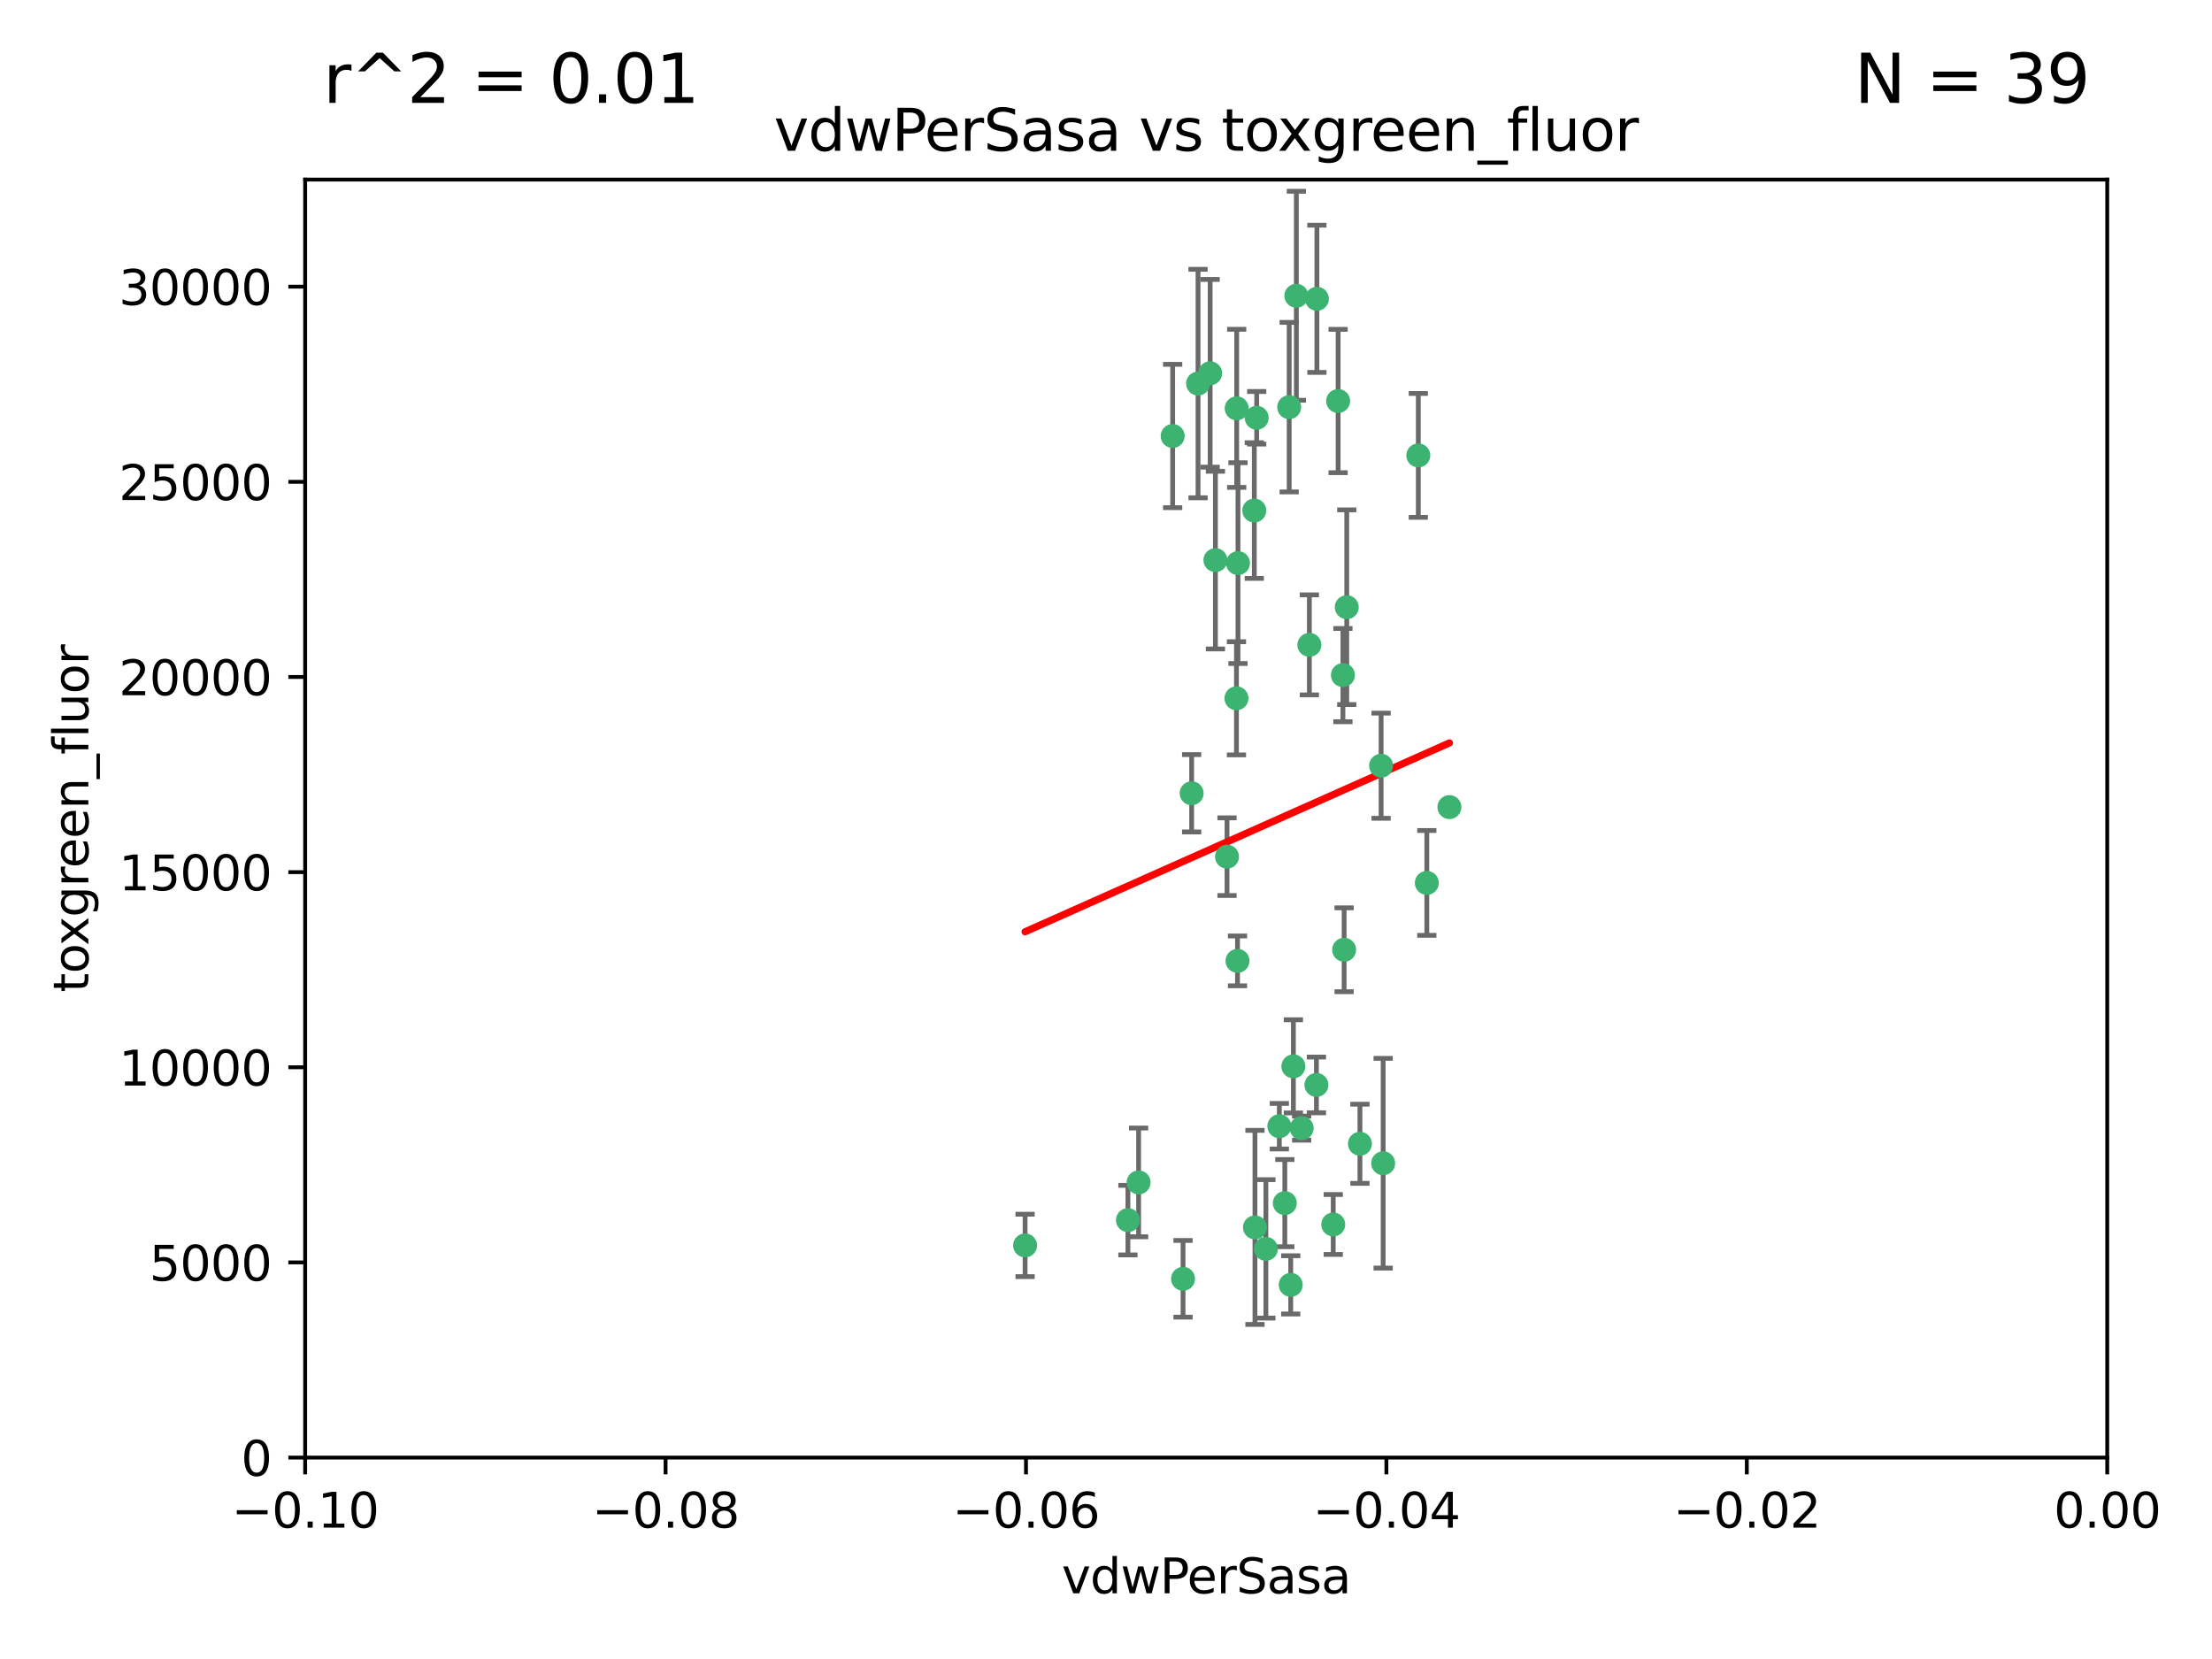 <?xml version="1.0" encoding="utf-8" standalone="no"?>
<!DOCTYPE svg PUBLIC "-//W3C//DTD SVG 1.1//EN"
  "http://www.w3.org/Graphics/SVG/1.1/DTD/svg11.dtd">
<svg xmlns:xlink="http://www.w3.org/1999/xlink" width="460.8pt" height="345.6pt" viewBox="0 0 460.8 345.6" xmlns="http://www.w3.org/2000/svg" version="1.1">
 <defs>
  <style type="text/css">*{stroke-linejoin: round; stroke-linecap: butt}</style>
 </defs>
 <g id="figure_1">
  <g id="patch_1">
   <path d="M 0 345.6 
L 460.8 345.6 
L 460.8 0 
L 0 0 
z
" style="fill: #ffffff"/>
  </g>
  <g id="axes_1">
   <g id="patch_2">
    <path d="M 63.571 303.64 
L 438.975 303.64 
L 438.975 37.411 
L 63.571 37.411 
z
" style="fill: #ffffff"/>
   </g>
   <g id="PathCollection_1">
    <defs>
     <path id="mf06f37dbff" d="M 0 1.118 
C 0.297 1.118 0.581 1 0.791 0.791 
C 1 0.581 1.118 0.297 1.118 0 
C 1.118 -0.297 1 -0.581 0.791 -0.791 
C 0.581 -1 0.297 -1.118 0 -1.118 
C -0.297 -1.118 -0.581 -1 -0.791 -0.791 
C -1 -0.581 -1.118 -0.297 -1.118 0 
C -1.118 0.297 -1 0.581 -0.791 0.791 
C -0.581 1 -0.297 1.118 0 1.118 
z
" style="stroke: #3cb371"/>
    </defs>
    <g clip-path="url(#pc57f8f0cb1)">
     <use xlink:href="#mf06f37dbff" x="270.055" y="61.614" style="fill: #3cb371; stroke: #3cb371"/>
     <use xlink:href="#mf06f37dbff" x="244.287" y="90.829" style="fill: #3cb371; stroke: #3cb371"/>
     <use xlink:href="#mf06f37dbff" x="261.291" y="106.358" style="fill: #3cb371; stroke: #3cb371"/>
     <use xlink:href="#mf06f37dbff" x="257.625" y="85.062" style="fill: #3cb371; stroke: #3cb371"/>
     <use xlink:href="#mf06f37dbff" x="249.576" y="79.9" style="fill: #3cb371; stroke: #3cb371"/>
     <use xlink:href="#mf06f37dbff" x="261.792" y="87.031" style="fill: #3cb371; stroke: #3cb371"/>
     <use xlink:href="#mf06f37dbff" x="257.578" y="145.468" style="fill: #3cb371; stroke: #3cb371"/>
     <use xlink:href="#mf06f37dbff" x="253.195" y="116.682" style="fill: #3cb371; stroke: #3cb371"/>
     <use xlink:href="#mf06f37dbff" x="257.896" y="117.306" style="fill: #3cb371; stroke: #3cb371"/>
     <use xlink:href="#mf06f37dbff" x="274.335" y="62.244" style="fill: #3cb371; stroke: #3cb371"/>
     <use xlink:href="#mf06f37dbff" x="213.546" y="259.442" style="fill: #3cb371; stroke: #3cb371"/>
     <use xlink:href="#mf06f37dbff" x="257.796" y="200.168" style="fill: #3cb371; stroke: #3cb371"/>
     <use xlink:href="#mf06f37dbff" x="295.459" y="94.872" style="fill: #3cb371; stroke: #3cb371"/>
     <use xlink:href="#mf06f37dbff" x="279.754" y="140.634" style="fill: #3cb371; stroke: #3cb371"/>
     <use xlink:href="#mf06f37dbff" x="252.097" y="77.763" style="fill: #3cb371; stroke: #3cb371"/>
     <use xlink:href="#mf06f37dbff" x="248.242" y="165.251" style="fill: #3cb371; stroke: #3cb371"/>
     <use xlink:href="#mf06f37dbff" x="268.562" y="84.817" style="fill: #3cb371; stroke: #3cb371"/>
     <use xlink:href="#mf06f37dbff" x="278.755" y="83.54" style="fill: #3cb371; stroke: #3cb371"/>
     <use xlink:href="#mf06f37dbff" x="271.159" y="235.012" style="fill: #3cb371; stroke: #3cb371"/>
     <use xlink:href="#mf06f37dbff" x="288.137" y="242.324" style="fill: #3cb371; stroke: #3cb371"/>
     <use xlink:href="#mf06f37dbff" x="274.235" y="226.007" style="fill: #3cb371; stroke: #3cb371"/>
     <use xlink:href="#mf06f37dbff" x="280.006" y="197.854" style="fill: #3cb371; stroke: #3cb371"/>
     <use xlink:href="#mf06f37dbff" x="267.651" y="250.635" style="fill: #3cb371; stroke: #3cb371"/>
     <use xlink:href="#mf06f37dbff" x="255.609" y="178.461" style="fill: #3cb371; stroke: #3cb371"/>
     <use xlink:href="#mf06f37dbff" x="269.435" y="222.137" style="fill: #3cb371; stroke: #3cb371"/>
     <use xlink:href="#mf06f37dbff" x="280.553" y="126.494" style="fill: #3cb371; stroke: #3cb371"/>
     <use xlink:href="#mf06f37dbff" x="234.967" y="254.176" style="fill: #3cb371; stroke: #3cb371"/>
     <use xlink:href="#mf06f37dbff" x="237.192" y="246.318" style="fill: #3cb371; stroke: #3cb371"/>
     <use xlink:href="#mf06f37dbff" x="268.883" y="267.658" style="fill: #3cb371; stroke: #3cb371"/>
     <use xlink:href="#mf06f37dbff" x="272.765" y="134.337" style="fill: #3cb371; stroke: #3cb371"/>
     <use xlink:href="#mf06f37dbff" x="287.708" y="159.514" style="fill: #3cb371; stroke: #3cb371"/>
     <use xlink:href="#mf06f37dbff" x="283.3" y="238.271" style="fill: #3cb371; stroke: #3cb371"/>
     <use xlink:href="#mf06f37dbff" x="246.45" y="266.399" style="fill: #3cb371; stroke: #3cb371"/>
     <use xlink:href="#mf06f37dbff" x="266.508" y="234.61" style="fill: #3cb371; stroke: #3cb371"/>
     <use xlink:href="#mf06f37dbff" x="301.941" y="168.134" style="fill: #3cb371; stroke: #3cb371"/>
     <use xlink:href="#mf06f37dbff" x="261.432" y="255.69" style="fill: #3cb371; stroke: #3cb371"/>
     <use xlink:href="#mf06f37dbff" x="277.739" y="255.08" style="fill: #3cb371; stroke: #3cb371"/>
     <use xlink:href="#mf06f37dbff" x="263.709" y="260.159" style="fill: #3cb371; stroke: #3cb371"/>
     <use xlink:href="#mf06f37dbff" x="297.233" y="183.926" style="fill: #3cb371; stroke: #3cb371"/>
    </g>
   </g>
   <g id="matplotlib.axis_1">
    <g id="xtick_1">
     <g id="line2d_1">
      <defs>
       <path id="m387d4f3c3c" d="M 0 0 
L 0 3.5 
" style="stroke: #000000; stroke-width: 0.8"/>
      </defs>
      <g>
       <use xlink:href="#m387d4f3c3c" x="63.571" y="303.64" style="stroke: #000000; stroke-width: 0.8"/>
      </g>
     </g>
     <g id="text_1">
      <!-- −0.10 -->
      <g transform="translate(48.249 318.238)scale(0.1 -0.1)">
       <defs>
        <path id="DejaVuSans-2212" d="M 678 2272 
L 4684 2272 
L 4684 1741 
L 678 1741 
L 678 2272 
z
" transform="scale(0.016)"/>
        <path id="DejaVuSans-30" d="M 2034 4250 
Q 1547 4250 1301 3770 
Q 1056 3291 1056 2328 
Q 1056 1369 1301 889 
Q 1547 409 2034 409 
Q 2525 409 2770 889 
Q 3016 1369 3016 2328 
Q 3016 3291 2770 3770 
Q 2525 4250 2034 4250 
z
M 2034 4750 
Q 2819 4750 3233 4129 
Q 3647 3509 3647 2328 
Q 3647 1150 3233 529 
Q 2819 -91 2034 -91 
Q 1250 -91 836 529 
Q 422 1150 422 2328 
Q 422 3509 836 4129 
Q 1250 4750 2034 4750 
z
" transform="scale(0.016)"/>
        <path id="DejaVuSans-2e" d="M 684 794 
L 1344 794 
L 1344 0 
L 684 0 
L 684 794 
z
" transform="scale(0.016)"/>
        <path id="DejaVuSans-31" d="M 794 531 
L 1825 531 
L 1825 4091 
L 703 3866 
L 703 4441 
L 1819 4666 
L 2450 4666 
L 2450 531 
L 3481 531 
L 3481 0 
L 794 0 
L 794 531 
z
" transform="scale(0.016)"/>
       </defs>
       <use xlink:href="#DejaVuSans-2212"/>
       <use xlink:href="#DejaVuSans-30" x="83.789"/>
       <use xlink:href="#DejaVuSans-2e" x="147.412"/>
       <use xlink:href="#DejaVuSans-31" x="179.199"/>
       <use xlink:href="#DejaVuSans-30" x="242.822"/>
      </g>
     </g>
    </g>
    <g id="xtick_2">
     <g id="line2d_2">
      <g>
       <use xlink:href="#m387d4f3c3c" x="138.652" y="303.64" style="stroke: #000000; stroke-width: 0.8"/>
      </g>
     </g>
     <g id="text_2">
      <!-- −0.08 -->
      <g transform="translate(123.329 318.238)scale(0.1 -0.1)">
       <defs>
        <path id="DejaVuSans-38" d="M 2034 2216 
Q 1584 2216 1326 1975 
Q 1069 1734 1069 1313 
Q 1069 891 1326 650 
Q 1584 409 2034 409 
Q 2484 409 2743 651 
Q 3003 894 3003 1313 
Q 3003 1734 2745 1975 
Q 2488 2216 2034 2216 
z
M 1403 2484 
Q 997 2584 770 2862 
Q 544 3141 544 3541 
Q 544 4100 942 4425 
Q 1341 4750 2034 4750 
Q 2731 4750 3128 4425 
Q 3525 4100 3525 3541 
Q 3525 3141 3298 2862 
Q 3072 2584 2669 2484 
Q 3125 2378 3379 2068 
Q 3634 1759 3634 1313 
Q 3634 634 3220 271 
Q 2806 -91 2034 -91 
Q 1263 -91 848 271 
Q 434 634 434 1313 
Q 434 1759 690 2068 
Q 947 2378 1403 2484 
z
M 1172 3481 
Q 1172 3119 1398 2916 
Q 1625 2713 2034 2713 
Q 2441 2713 2670 2916 
Q 2900 3119 2900 3481 
Q 2900 3844 2670 4047 
Q 2441 4250 2034 4250 
Q 1625 4250 1398 4047 
Q 1172 3844 1172 3481 
z
" transform="scale(0.016)"/>
       </defs>
       <use xlink:href="#DejaVuSans-2212"/>
       <use xlink:href="#DejaVuSans-30" x="83.789"/>
       <use xlink:href="#DejaVuSans-2e" x="147.412"/>
       <use xlink:href="#DejaVuSans-30" x="179.199"/>
       <use xlink:href="#DejaVuSans-38" x="242.822"/>
      </g>
     </g>
    </g>
    <g id="xtick_3">
     <g id="line2d_3">
      <g>
       <use xlink:href="#m387d4f3c3c" x="213.733" y="303.64" style="stroke: #000000; stroke-width: 0.8"/>
      </g>
     </g>
     <g id="text_3">
      <!-- −0.06 -->
      <g transform="translate(198.41 318.238)scale(0.1 -0.1)">
       <defs>
        <path id="DejaVuSans-36" d="M 2113 2584 
Q 1688 2584 1439 2293 
Q 1191 2003 1191 1497 
Q 1191 994 1439 701 
Q 1688 409 2113 409 
Q 2538 409 2786 701 
Q 3034 994 3034 1497 
Q 3034 2003 2786 2293 
Q 2538 2584 2113 2584 
z
M 3366 4563 
L 3366 3988 
Q 3128 4100 2886 4159 
Q 2644 4219 2406 4219 
Q 1781 4219 1451 3797 
Q 1122 3375 1075 2522 
Q 1259 2794 1537 2939 
Q 1816 3084 2150 3084 
Q 2853 3084 3261 2657 
Q 3669 2231 3669 1497 
Q 3669 778 3244 343 
Q 2819 -91 2113 -91 
Q 1303 -91 875 529 
Q 447 1150 447 2328 
Q 447 3434 972 4092 
Q 1497 4750 2381 4750 
Q 2619 4750 2861 4703 
Q 3103 4656 3366 4563 
z
" transform="scale(0.016)"/>
       </defs>
       <use xlink:href="#DejaVuSans-2212"/>
       <use xlink:href="#DejaVuSans-30" x="83.789"/>
       <use xlink:href="#DejaVuSans-2e" x="147.412"/>
       <use xlink:href="#DejaVuSans-30" x="179.199"/>
       <use xlink:href="#DejaVuSans-36" x="242.822"/>
      </g>
     </g>
    </g>
    <g id="xtick_4">
     <g id="line2d_4">
      <g>
       <use xlink:href="#m387d4f3c3c" x="288.813" y="303.64" style="stroke: #000000; stroke-width: 0.8"/>
      </g>
     </g>
     <g id="text_4">
      <!-- −0.04 -->
      <g transform="translate(273.491 318.238)scale(0.1 -0.1)">
       <defs>
        <path id="DejaVuSans-34" d="M 2419 4116 
L 825 1625 
L 2419 1625 
L 2419 4116 
z
M 2253 4666 
L 3047 4666 
L 3047 1625 
L 3713 1625 
L 3713 1100 
L 3047 1100 
L 3047 0 
L 2419 0 
L 2419 1100 
L 313 1100 
L 313 1709 
L 2253 4666 
z
" transform="scale(0.016)"/>
       </defs>
       <use xlink:href="#DejaVuSans-2212"/>
       <use xlink:href="#DejaVuSans-30" x="83.789"/>
       <use xlink:href="#DejaVuSans-2e" x="147.412"/>
       <use xlink:href="#DejaVuSans-30" x="179.199"/>
       <use xlink:href="#DejaVuSans-34" x="242.822"/>
      </g>
     </g>
    </g>
    <g id="xtick_5">
     <g id="line2d_5">
      <g>
       <use xlink:href="#m387d4f3c3c" x="363.894" y="303.64" style="stroke: #000000; stroke-width: 0.8"/>
      </g>
     </g>
     <g id="text_5">
      <!-- −0.02 -->
      <g transform="translate(348.572 318.238)scale(0.1 -0.1)">
       <defs>
        <path id="DejaVuSans-32" d="M 1228 531 
L 3431 531 
L 3431 0 
L 469 0 
L 469 531 
Q 828 903 1448 1529 
Q 2069 2156 2228 2338 
Q 2531 2678 2651 2914 
Q 2772 3150 2772 3378 
Q 2772 3750 2511 3984 
Q 2250 4219 1831 4219 
Q 1534 4219 1204 4116 
Q 875 4013 500 3803 
L 500 4441 
Q 881 4594 1212 4672 
Q 1544 4750 1819 4750 
Q 2544 4750 2975 4387 
Q 3406 4025 3406 3419 
Q 3406 3131 3298 2873 
Q 3191 2616 2906 2266 
Q 2828 2175 2409 1742 
Q 1991 1309 1228 531 
z
" transform="scale(0.016)"/>
       </defs>
       <use xlink:href="#DejaVuSans-2212"/>
       <use xlink:href="#DejaVuSans-30" x="83.789"/>
       <use xlink:href="#DejaVuSans-2e" x="147.412"/>
       <use xlink:href="#DejaVuSans-30" x="179.199"/>
       <use xlink:href="#DejaVuSans-32" x="242.822"/>
      </g>
     </g>
    </g>
    <g id="xtick_6">
     <g id="line2d_6">
      <g>
       <use xlink:href="#m387d4f3c3c" x="438.975" y="303.64" style="stroke: #000000; stroke-width: 0.8"/>
      </g>
     </g>
     <g id="text_6">
      <!-- 0.00 -->
      <g transform="translate(427.842 318.238)scale(0.1 -0.1)">
       <use xlink:href="#DejaVuSans-30"/>
       <use xlink:href="#DejaVuSans-2e" x="63.623"/>
       <use xlink:href="#DejaVuSans-30" x="95.41"/>
       <use xlink:href="#DejaVuSans-30" x="159.033"/>
      </g>
     </g>
    </g>
    <g id="text_7">
     <!-- vdwPerSasa -->
     <g transform="translate(221.178 331.917)scale(0.1 -0.1)">
      <defs>
       <path id="DejaVuSans-76" d="M 191 3500 
L 800 3500 
L 1894 563 
L 2988 3500 
L 3597 3500 
L 2284 0 
L 1503 0 
L 191 3500 
z
" transform="scale(0.016)"/>
       <path id="DejaVuSans-64" d="M 2906 2969 
L 2906 4863 
L 3481 4863 
L 3481 0 
L 2906 0 
L 2906 525 
Q 2725 213 2448 61 
Q 2172 -91 1784 -91 
Q 1150 -91 751 415 
Q 353 922 353 1747 
Q 353 2572 751 3078 
Q 1150 3584 1784 3584 
Q 2172 3584 2448 3432 
Q 2725 3281 2906 2969 
z
M 947 1747 
Q 947 1113 1208 752 
Q 1469 391 1925 391 
Q 2381 391 2643 752 
Q 2906 1113 2906 1747 
Q 2906 2381 2643 2742 
Q 2381 3103 1925 3103 
Q 1469 3103 1208 2742 
Q 947 2381 947 1747 
z
" transform="scale(0.016)"/>
       <path id="DejaVuSans-77" d="M 269 3500 
L 844 3500 
L 1563 769 
L 2278 3500 
L 2956 3500 
L 3675 769 
L 4391 3500 
L 4966 3500 
L 4050 0 
L 3372 0 
L 2619 2869 
L 1863 0 
L 1184 0 
L 269 3500 
z
" transform="scale(0.016)"/>
       <path id="DejaVuSans-50" d="M 1259 4147 
L 1259 2394 
L 2053 2394 
Q 2494 2394 2734 2622 
Q 2975 2850 2975 3272 
Q 2975 3691 2734 3919 
Q 2494 4147 2053 4147 
L 1259 4147 
z
M 628 4666 
L 2053 4666 
Q 2838 4666 3239 4311 
Q 3641 3956 3641 3272 
Q 3641 2581 3239 2228 
Q 2838 1875 2053 1875 
L 1259 1875 
L 1259 0 
L 628 0 
L 628 4666 
z
" transform="scale(0.016)"/>
       <path id="DejaVuSans-65" d="M 3597 1894 
L 3597 1613 
L 953 1613 
Q 991 1019 1311 708 
Q 1631 397 2203 397 
Q 2534 397 2845 478 
Q 3156 559 3463 722 
L 3463 178 
Q 3153 47 2828 -22 
Q 2503 -91 2169 -91 
Q 1331 -91 842 396 
Q 353 884 353 1716 
Q 353 2575 817 3079 
Q 1281 3584 2069 3584 
Q 2775 3584 3186 3129 
Q 3597 2675 3597 1894 
z
M 3022 2063 
Q 3016 2534 2758 2815 
Q 2500 3097 2075 3097 
Q 1594 3097 1305 2825 
Q 1016 2553 972 2059 
L 3022 2063 
z
" transform="scale(0.016)"/>
       <path id="DejaVuSans-72" d="M 2631 2963 
Q 2534 3019 2420 3045 
Q 2306 3072 2169 3072 
Q 1681 3072 1420 2755 
Q 1159 2438 1159 1844 
L 1159 0 
L 581 0 
L 581 3500 
L 1159 3500 
L 1159 2956 
Q 1341 3275 1631 3429 
Q 1922 3584 2338 3584 
Q 2397 3584 2469 3576 
Q 2541 3569 2628 3553 
L 2631 2963 
z
" transform="scale(0.016)"/>
       <path id="DejaVuSans-53" d="M 3425 4513 
L 3425 3897 
Q 3066 4069 2747 4153 
Q 2428 4238 2131 4238 
Q 1616 4238 1336 4038 
Q 1056 3838 1056 3469 
Q 1056 3159 1242 3001 
Q 1428 2844 1947 2747 
L 2328 2669 
Q 3034 2534 3370 2195 
Q 3706 1856 3706 1288 
Q 3706 609 3251 259 
Q 2797 -91 1919 -91 
Q 1588 -91 1214 -16 
Q 841 59 441 206 
L 441 856 
Q 825 641 1194 531 
Q 1563 422 1919 422 
Q 2459 422 2753 634 
Q 3047 847 3047 1241 
Q 3047 1584 2836 1778 
Q 2625 1972 2144 2069 
L 1759 2144 
Q 1053 2284 737 2584 
Q 422 2884 422 3419 
Q 422 4038 858 4394 
Q 1294 4750 2059 4750 
Q 2388 4750 2728 4690 
Q 3069 4631 3425 4513 
z
" transform="scale(0.016)"/>
       <path id="DejaVuSans-61" d="M 2194 1759 
Q 1497 1759 1228 1600 
Q 959 1441 959 1056 
Q 959 750 1161 570 
Q 1363 391 1709 391 
Q 2188 391 2477 730 
Q 2766 1069 2766 1631 
L 2766 1759 
L 2194 1759 
z
M 3341 1997 
L 3341 0 
L 2766 0 
L 2766 531 
Q 2569 213 2275 61 
Q 1981 -91 1556 -91 
Q 1019 -91 701 211 
Q 384 513 384 1019 
Q 384 1609 779 1909 
Q 1175 2209 1959 2209 
L 2766 2209 
L 2766 2266 
Q 2766 2663 2505 2880 
Q 2244 3097 1772 3097 
Q 1472 3097 1187 3025 
Q 903 2953 641 2809 
L 641 3341 
Q 956 3463 1253 3523 
Q 1550 3584 1831 3584 
Q 2591 3584 2966 3190 
Q 3341 2797 3341 1997 
z
" transform="scale(0.016)"/>
       <path id="DejaVuSans-73" d="M 2834 3397 
L 2834 2853 
Q 2591 2978 2328 3040 
Q 2066 3103 1784 3103 
Q 1356 3103 1142 2972 
Q 928 2841 928 2578 
Q 928 2378 1081 2264 
Q 1234 2150 1697 2047 
L 1894 2003 
Q 2506 1872 2764 1633 
Q 3022 1394 3022 966 
Q 3022 478 2636 193 
Q 2250 -91 1575 -91 
Q 1294 -91 989 -36 
Q 684 19 347 128 
L 347 722 
Q 666 556 975 473 
Q 1284 391 1588 391 
Q 1994 391 2212 530 
Q 2431 669 2431 922 
Q 2431 1156 2273 1281 
Q 2116 1406 1581 1522 
L 1381 1569 
Q 847 1681 609 1914 
Q 372 2147 372 2553 
Q 372 3047 722 3315 
Q 1072 3584 1716 3584 
Q 2034 3584 2315 3537 
Q 2597 3491 2834 3397 
z
" transform="scale(0.016)"/>
      </defs>
      <use xlink:href="#DejaVuSans-76"/>
      <use xlink:href="#DejaVuSans-64" x="59.18"/>
      <use xlink:href="#DejaVuSans-77" x="122.656"/>
      <use xlink:href="#DejaVuSans-50" x="204.443"/>
      <use xlink:href="#DejaVuSans-65" x="261.121"/>
      <use xlink:href="#DejaVuSans-72" x="322.645"/>
      <use xlink:href="#DejaVuSans-53" x="363.758"/>
      <use xlink:href="#DejaVuSans-61" x="427.234"/>
      <use xlink:href="#DejaVuSans-73" x="488.514"/>
      <use xlink:href="#DejaVuSans-61" x="540.613"/>
     </g>
    </g>
   </g>
   <g id="matplotlib.axis_2">
    <g id="ytick_1">
     <g id="line2d_7">
      <defs>
       <path id="m9f25619ad0" d="M 0 0 
L -3.5 0 
" style="stroke: #000000; stroke-width: 0.8"/>
      </defs>
      <g>
       <use xlink:href="#m9f25619ad0" x="63.571" y="303.64" style="stroke: #000000; stroke-width: 0.8"/>
      </g>
     </g>
     <g id="text_8">
      <!-- 0 -->
      <g transform="translate(50.209 307.439)scale(0.1 -0.1)">
       <use xlink:href="#DejaVuSans-30"/>
      </g>
     </g>
    </g>
    <g id="ytick_2">
     <g id="line2d_8">
      <g>
       <use xlink:href="#m9f25619ad0" x="63.571" y="262.986" style="stroke: #000000; stroke-width: 0.8"/>
      </g>
     </g>
     <g id="text_9">
      <!-- 5000 -->
      <g transform="translate(31.121 266.786)scale(0.1 -0.1)">
       <defs>
        <path id="DejaVuSans-35" d="M 691 4666 
L 3169 4666 
L 3169 4134 
L 1269 4134 
L 1269 2991 
Q 1406 3038 1543 3061 
Q 1681 3084 1819 3084 
Q 2600 3084 3056 2656 
Q 3513 2228 3513 1497 
Q 3513 744 3044 326 
Q 2575 -91 1722 -91 
Q 1428 -91 1123 -41 
Q 819 9 494 109 
L 494 744 
Q 775 591 1075 516 
Q 1375 441 1709 441 
Q 2250 441 2565 725 
Q 2881 1009 2881 1497 
Q 2881 1984 2565 2268 
Q 2250 2553 1709 2553 
Q 1456 2553 1204 2497 
Q 953 2441 691 2322 
L 691 4666 
z
" transform="scale(0.016)"/>
       </defs>
       <use xlink:href="#DejaVuSans-35"/>
       <use xlink:href="#DejaVuSans-30" x="63.623"/>
       <use xlink:href="#DejaVuSans-30" x="127.246"/>
       <use xlink:href="#DejaVuSans-30" x="190.869"/>
      </g>
     </g>
    </g>
    <g id="ytick_3">
     <g id="line2d_9">
      <g>
       <use xlink:href="#m9f25619ad0" x="63.571" y="222.333" style="stroke: #000000; stroke-width: 0.8"/>
      </g>
     </g>
     <g id="text_10">
      <!-- 10000 -->
      <g transform="translate(24.759 226.132)scale(0.1 -0.1)">
       <use xlink:href="#DejaVuSans-31"/>
       <use xlink:href="#DejaVuSans-30" x="63.623"/>
       <use xlink:href="#DejaVuSans-30" x="127.246"/>
       <use xlink:href="#DejaVuSans-30" x="190.869"/>
       <use xlink:href="#DejaVuSans-30" x="254.492"/>
      </g>
     </g>
    </g>
    <g id="ytick_4">
     <g id="line2d_10">
      <g>
       <use xlink:href="#m9f25619ad0" x="63.571" y="181.679" style="stroke: #000000; stroke-width: 0.8"/>
      </g>
     </g>
     <g id="text_11">
      <!-- 15000 -->
      <g transform="translate(24.759 185.478)scale(0.1 -0.1)">
       <use xlink:href="#DejaVuSans-31"/>
       <use xlink:href="#DejaVuSans-35" x="63.623"/>
       <use xlink:href="#DejaVuSans-30" x="127.246"/>
       <use xlink:href="#DejaVuSans-30" x="190.869"/>
       <use xlink:href="#DejaVuSans-30" x="254.492"/>
      </g>
     </g>
    </g>
    <g id="ytick_5">
     <g id="line2d_11">
      <g>
       <use xlink:href="#m9f25619ad0" x="63.571" y="141.026" style="stroke: #000000; stroke-width: 0.8"/>
      </g>
     </g>
     <g id="text_12">
      <!-- 20000 -->
      <g transform="translate(24.759 144.825)scale(0.1 -0.1)">
       <use xlink:href="#DejaVuSans-32"/>
       <use xlink:href="#DejaVuSans-30" x="63.623"/>
       <use xlink:href="#DejaVuSans-30" x="127.246"/>
       <use xlink:href="#DejaVuSans-30" x="190.869"/>
       <use xlink:href="#DejaVuSans-30" x="254.492"/>
      </g>
     </g>
    </g>
    <g id="ytick_6">
     <g id="line2d_12">
      <g>
       <use xlink:href="#m9f25619ad0" x="63.571" y="100.372" style="stroke: #000000; stroke-width: 0.8"/>
      </g>
     </g>
     <g id="text_13">
      <!-- 25000 -->
      <g transform="translate(24.759 104.171)scale(0.1 -0.1)">
       <use xlink:href="#DejaVuSans-32"/>
       <use xlink:href="#DejaVuSans-35" x="63.623"/>
       <use xlink:href="#DejaVuSans-30" x="127.246"/>
       <use xlink:href="#DejaVuSans-30" x="190.869"/>
       <use xlink:href="#DejaVuSans-30" x="254.492"/>
      </g>
     </g>
    </g>
    <g id="ytick_7">
     <g id="line2d_13">
      <g>
       <use xlink:href="#m9f25619ad0" x="63.571" y="59.718" style="stroke: #000000; stroke-width: 0.8"/>
      </g>
     </g>
     <g id="text_14">
      <!-- 30000 -->
      <g transform="translate(24.759 63.518)scale(0.1 -0.1)">
       <defs>
        <path id="DejaVuSans-33" d="M 2597 2516 
Q 3050 2419 3304 2112 
Q 3559 1806 3559 1356 
Q 3559 666 3084 287 
Q 2609 -91 1734 -91 
Q 1441 -91 1130 -33 
Q 819 25 488 141 
L 488 750 
Q 750 597 1062 519 
Q 1375 441 1716 441 
Q 2309 441 2620 675 
Q 2931 909 2931 1356 
Q 2931 1769 2642 2001 
Q 2353 2234 1838 2234 
L 1294 2234 
L 1294 2753 
L 1863 2753 
Q 2328 2753 2575 2939 
Q 2822 3125 2822 3475 
Q 2822 3834 2567 4026 
Q 2313 4219 1838 4219 
Q 1578 4219 1281 4162 
Q 984 4106 628 3988 
L 628 4550 
Q 988 4650 1302 4700 
Q 1616 4750 1894 4750 
Q 2613 4750 3031 4423 
Q 3450 4097 3450 3541 
Q 3450 3153 3228 2886 
Q 3006 2619 2597 2516 
z
" transform="scale(0.016)"/>
       </defs>
       <use xlink:href="#DejaVuSans-33"/>
       <use xlink:href="#DejaVuSans-30" x="63.623"/>
       <use xlink:href="#DejaVuSans-30" x="127.246"/>
       <use xlink:href="#DejaVuSans-30" x="190.869"/>
       <use xlink:href="#DejaVuSans-30" x="254.492"/>
      </g>
     </g>
    </g>
    <g id="text_15">
     <!-- toxgreen_fluor -->
     <g transform="translate(18.401 206.72)rotate(-90)scale(0.1 -0.1)">
      <defs>
       <path id="DejaVuSans-74" d="M 1172 4494 
L 1172 3500 
L 2356 3500 
L 2356 3053 
L 1172 3053 
L 1172 1153 
Q 1172 725 1289 603 
Q 1406 481 1766 481 
L 2356 481 
L 2356 0 
L 1766 0 
Q 1100 0 847 248 
Q 594 497 594 1153 
L 594 3053 
L 172 3053 
L 172 3500 
L 594 3500 
L 594 4494 
L 1172 4494 
z
" transform="scale(0.016)"/>
       <path id="DejaVuSans-6f" d="M 1959 3097 
Q 1497 3097 1228 2736 
Q 959 2375 959 1747 
Q 959 1119 1226 758 
Q 1494 397 1959 397 
Q 2419 397 2687 759 
Q 2956 1122 2956 1747 
Q 2956 2369 2687 2733 
Q 2419 3097 1959 3097 
z
M 1959 3584 
Q 2709 3584 3137 3096 
Q 3566 2609 3566 1747 
Q 3566 888 3137 398 
Q 2709 -91 1959 -91 
Q 1206 -91 779 398 
Q 353 888 353 1747 
Q 353 2609 779 3096 
Q 1206 3584 1959 3584 
z
" transform="scale(0.016)"/>
       <path id="DejaVuSans-78" d="M 3513 3500 
L 2247 1797 
L 3578 0 
L 2900 0 
L 1881 1375 
L 863 0 
L 184 0 
L 1544 1831 
L 300 3500 
L 978 3500 
L 1906 2253 
L 2834 3500 
L 3513 3500 
z
" transform="scale(0.016)"/>
       <path id="DejaVuSans-67" d="M 2906 1791 
Q 2906 2416 2648 2759 
Q 2391 3103 1925 3103 
Q 1463 3103 1205 2759 
Q 947 2416 947 1791 
Q 947 1169 1205 825 
Q 1463 481 1925 481 
Q 2391 481 2648 825 
Q 2906 1169 2906 1791 
z
M 3481 434 
Q 3481 -459 3084 -895 
Q 2688 -1331 1869 -1331 
Q 1566 -1331 1297 -1286 
Q 1028 -1241 775 -1147 
L 775 -588 
Q 1028 -725 1275 -790 
Q 1522 -856 1778 -856 
Q 2344 -856 2625 -561 
Q 2906 -266 2906 331 
L 2906 616 
Q 2728 306 2450 153 
Q 2172 0 1784 0 
Q 1141 0 747 490 
Q 353 981 353 1791 
Q 353 2603 747 3093 
Q 1141 3584 1784 3584 
Q 2172 3584 2450 3431 
Q 2728 3278 2906 2969 
L 2906 3500 
L 3481 3500 
L 3481 434 
z
" transform="scale(0.016)"/>
       <path id="DejaVuSans-6e" d="M 3513 2113 
L 3513 0 
L 2938 0 
L 2938 2094 
Q 2938 2591 2744 2837 
Q 2550 3084 2163 3084 
Q 1697 3084 1428 2787 
Q 1159 2491 1159 1978 
L 1159 0 
L 581 0 
L 581 3500 
L 1159 3500 
L 1159 2956 
Q 1366 3272 1645 3428 
Q 1925 3584 2291 3584 
Q 2894 3584 3203 3211 
Q 3513 2838 3513 2113 
z
" transform="scale(0.016)"/>
       <path id="DejaVuSans-5f" d="M 3263 -1063 
L 3263 -1509 
L -63 -1509 
L -63 -1063 
L 3263 -1063 
z
" transform="scale(0.016)"/>
       <path id="DejaVuSans-66" d="M 2375 4863 
L 2375 4384 
L 1825 4384 
Q 1516 4384 1395 4259 
Q 1275 4134 1275 3809 
L 1275 3500 
L 2222 3500 
L 2222 3053 
L 1275 3053 
L 1275 0 
L 697 0 
L 697 3053 
L 147 3053 
L 147 3500 
L 697 3500 
L 697 3744 
Q 697 4328 969 4595 
Q 1241 4863 1831 4863 
L 2375 4863 
z
" transform="scale(0.016)"/>
       <path id="DejaVuSans-6c" d="M 603 4863 
L 1178 4863 
L 1178 0 
L 603 0 
L 603 4863 
z
" transform="scale(0.016)"/>
       <path id="DejaVuSans-75" d="M 544 1381 
L 544 3500 
L 1119 3500 
L 1119 1403 
Q 1119 906 1312 657 
Q 1506 409 1894 409 
Q 2359 409 2629 706 
Q 2900 1003 2900 1516 
L 2900 3500 
L 3475 3500 
L 3475 0 
L 2900 0 
L 2900 538 
Q 2691 219 2414 64 
Q 2138 -91 1772 -91 
Q 1169 -91 856 284 
Q 544 659 544 1381 
z
M 1991 3584 
L 1991 3584 
z
" transform="scale(0.016)"/>
      </defs>
      <use xlink:href="#DejaVuSans-74"/>
      <use xlink:href="#DejaVuSans-6f" x="39.209"/>
      <use xlink:href="#DejaVuSans-78" x="97.266"/>
      <use xlink:href="#DejaVuSans-67" x="156.445"/>
      <use xlink:href="#DejaVuSans-72" x="219.922"/>
      <use xlink:href="#DejaVuSans-65" x="258.785"/>
      <use xlink:href="#DejaVuSans-65" x="320.309"/>
      <use xlink:href="#DejaVuSans-6e" x="381.832"/>
      <use xlink:href="#DejaVuSans-5f" x="445.211"/>
      <use xlink:href="#DejaVuSans-66" x="495.211"/>
      <use xlink:href="#DejaVuSans-6c" x="530.416"/>
      <use xlink:href="#DejaVuSans-75" x="558.199"/>
      <use xlink:href="#DejaVuSans-6f" x="621.578"/>
      <use xlink:href="#DejaVuSans-72" x="682.76"/>
     </g>
    </g>
   </g>
   <g id="LineCollection_1">
    <path d="M 270.055 83.38 
L 270.055 39.848 
" clip-path="url(#pc57f8f0cb1)" style="fill: none; stroke: #696969"/>
    <path d="M 244.287 105.759 
L 244.287 75.9 
" clip-path="url(#pc57f8f0cb1)" style="fill: none; stroke: #696969"/>
    <path d="M 261.291 120.489 
L 261.291 92.227 
" clip-path="url(#pc57f8f0cb1)" style="fill: none; stroke: #696969"/>
    <path d="M 257.625 101.528 
L 257.625 68.595 
" clip-path="url(#pc57f8f0cb1)" style="fill: none; stroke: #696969"/>
    <path d="M 249.576 103.698 
L 249.576 56.102 
" clip-path="url(#pc57f8f0cb1)" style="fill: none; stroke: #696969"/>
    <path d="M 261.792 92.506 
L 261.792 81.557 
" clip-path="url(#pc57f8f0cb1)" style="fill: none; stroke: #696969"/>
    <path d="M 257.578 157.254 
L 257.578 133.683 
" clip-path="url(#pc57f8f0cb1)" style="fill: none; stroke: #696969"/>
    <path d="M 253.195 135.19 
L 253.195 98.175 
" clip-path="url(#pc57f8f0cb1)" style="fill: none; stroke: #696969"/>
    <path d="M 257.896 138.218 
L 257.896 96.393 
" clip-path="url(#pc57f8f0cb1)" style="fill: none; stroke: #696969"/>
    <path d="M 274.335 77.579 
L 274.335 46.91 
" clip-path="url(#pc57f8f0cb1)" style="fill: none; stroke: #696969"/>
    <path d="M 213.546 265.941 
L 213.546 252.944 
" clip-path="url(#pc57f8f0cb1)" style="fill: none; stroke: #696969"/>
    <path d="M 257.796 205.359 
L 257.796 194.977 
" clip-path="url(#pc57f8f0cb1)" style="fill: none; stroke: #696969"/>
    <path d="M 295.459 107.775 
L 295.459 81.969 
" clip-path="url(#pc57f8f0cb1)" style="fill: none; stroke: #696969"/>
    <path d="M 279.754 150.349 
L 279.754 130.92 
" clip-path="url(#pc57f8f0cb1)" style="fill: none; stroke: #696969"/>
    <path d="M 252.097 97.317 
L 252.097 58.209 
" clip-path="url(#pc57f8f0cb1)" style="fill: none; stroke: #696969"/>
    <path d="M 248.242 173.31 
L 248.242 157.193 
" clip-path="url(#pc57f8f0cb1)" style="fill: none; stroke: #696969"/>
    <path d="M 268.562 102.476 
L 268.562 67.157 
" clip-path="url(#pc57f8f0cb1)" style="fill: none; stroke: #696969"/>
    <path d="M 278.755 98.468 
L 278.755 68.613 
" clip-path="url(#pc57f8f0cb1)" style="fill: none; stroke: #696969"/>
    <path d="M 271.159 237.516 
L 271.159 232.507 
" clip-path="url(#pc57f8f0cb1)" style="fill: none; stroke: #696969"/>
    <path d="M 288.137 264.166 
L 288.137 220.481 
" clip-path="url(#pc57f8f0cb1)" style="fill: none; stroke: #696969"/>
    <path d="M 274.235 231.811 
L 274.235 220.203 
" clip-path="url(#pc57f8f0cb1)" style="fill: none; stroke: #696969"/>
    <path d="M 280.006 206.59 
L 280.006 189.118 
" clip-path="url(#pc57f8f0cb1)" style="fill: none; stroke: #696969"/>
    <path d="M 267.651 259.717 
L 267.651 241.553 
" clip-path="url(#pc57f8f0cb1)" style="fill: none; stroke: #696969"/>
    <path d="M 255.609 186.549 
L 255.609 170.372 
" clip-path="url(#pc57f8f0cb1)" style="fill: none; stroke: #696969"/>
    <path d="M 269.435 231.84 
L 269.435 212.434 
" clip-path="url(#pc57f8f0cb1)" style="fill: none; stroke: #696969"/>
    <path d="M 280.553 146.774 
L 280.553 106.214 
" clip-path="url(#pc57f8f0cb1)" style="fill: none; stroke: #696969"/>
    <path d="M 234.967 261.425 
L 234.967 246.927 
" clip-path="url(#pc57f8f0cb1)" style="fill: none; stroke: #696969"/>
    <path d="M 237.192 257.644 
L 237.192 234.991 
" clip-path="url(#pc57f8f0cb1)" style="fill: none; stroke: #696969"/>
    <path d="M 268.883 273.726 
L 268.883 261.589 
" clip-path="url(#pc57f8f0cb1)" style="fill: none; stroke: #696969"/>
    <path d="M 272.765 144.76 
L 272.765 123.915 
" clip-path="url(#pc57f8f0cb1)" style="fill: none; stroke: #696969"/>
    <path d="M 287.708 170.467 
L 287.708 148.56 
" clip-path="url(#pc57f8f0cb1)" style="fill: none; stroke: #696969"/>
    <path d="M 283.3 246.513 
L 283.3 230.028 
" clip-path="url(#pc57f8f0cb1)" style="fill: none; stroke: #696969"/>
    <path d="M 246.45 274.385 
L 246.45 258.414 
" clip-path="url(#pc57f8f0cb1)" style="fill: none; stroke: #696969"/>
    <path d="M 266.508 239.354 
L 266.508 229.865 
" clip-path="url(#pc57f8f0cb1)" style="fill: none; stroke: #696969"/>
    <path d="M 301.941 168.892 
L 301.941 167.376 
" clip-path="url(#pc57f8f0cb1)" style="fill: none; stroke: #696969"/>
    <path d="M 261.432 275.904 
L 261.432 235.477 
" clip-path="url(#pc57f8f0cb1)" style="fill: none; stroke: #696969"/>
    <path d="M 277.739 261.323 
L 277.739 248.837 
" clip-path="url(#pc57f8f0cb1)" style="fill: none; stroke: #696969"/>
    <path d="M 263.709 274.58 
L 263.709 245.738 
" clip-path="url(#pc57f8f0cb1)" style="fill: none; stroke: #696969"/>
    <path d="M 297.233 194.845 
L 297.233 173.007 
" clip-path="url(#pc57f8f0cb1)" style="fill: none; stroke: #696969"/>
   </g>
   <g id="line2d_14">
    <defs>
     <path id="ma9fa4b811d" d="M 2 0 
L -2 -0 
" style="stroke: #696969"/>
    </defs>
    <g clip-path="url(#pc57f8f0cb1)">
     <use xlink:href="#ma9fa4b811d" x="270.055" y="83.38" style="fill: #696969; stroke: #696969"/>
     <use xlink:href="#ma9fa4b811d" x="244.287" y="105.759" style="fill: #696969; stroke: #696969"/>
     <use xlink:href="#ma9fa4b811d" x="261.291" y="120.489" style="fill: #696969; stroke: #696969"/>
     <use xlink:href="#ma9fa4b811d" x="257.625" y="101.528" style="fill: #696969; stroke: #696969"/>
     <use xlink:href="#ma9fa4b811d" x="249.576" y="103.698" style="fill: #696969; stroke: #696969"/>
     <use xlink:href="#ma9fa4b811d" x="261.792" y="92.506" style="fill: #696969; stroke: #696969"/>
     <use xlink:href="#ma9fa4b811d" x="257.578" y="157.254" style="fill: #696969; stroke: #696969"/>
     <use xlink:href="#ma9fa4b811d" x="253.195" y="135.19" style="fill: #696969; stroke: #696969"/>
     <use xlink:href="#ma9fa4b811d" x="257.896" y="138.218" style="fill: #696969; stroke: #696969"/>
     <use xlink:href="#ma9fa4b811d" x="274.335" y="77.579" style="fill: #696969; stroke: #696969"/>
     <use xlink:href="#ma9fa4b811d" x="213.546" y="265.941" style="fill: #696969; stroke: #696969"/>
     <use xlink:href="#ma9fa4b811d" x="257.796" y="205.359" style="fill: #696969; stroke: #696969"/>
     <use xlink:href="#ma9fa4b811d" x="295.459" y="107.775" style="fill: #696969; stroke: #696969"/>
     <use xlink:href="#ma9fa4b811d" x="279.754" y="150.349" style="fill: #696969; stroke: #696969"/>
     <use xlink:href="#ma9fa4b811d" x="252.097" y="97.317" style="fill: #696969; stroke: #696969"/>
     <use xlink:href="#ma9fa4b811d" x="248.242" y="173.31" style="fill: #696969; stroke: #696969"/>
     <use xlink:href="#ma9fa4b811d" x="268.562" y="102.476" style="fill: #696969; stroke: #696969"/>
     <use xlink:href="#ma9fa4b811d" x="278.755" y="98.468" style="fill: #696969; stroke: #696969"/>
     <use xlink:href="#ma9fa4b811d" x="271.159" y="237.516" style="fill: #696969; stroke: #696969"/>
     <use xlink:href="#ma9fa4b811d" x="288.137" y="264.166" style="fill: #696969; stroke: #696969"/>
     <use xlink:href="#ma9fa4b811d" x="274.235" y="231.811" style="fill: #696969; stroke: #696969"/>
     <use xlink:href="#ma9fa4b811d" x="280.006" y="206.59" style="fill: #696969; stroke: #696969"/>
     <use xlink:href="#ma9fa4b811d" x="267.651" y="259.717" style="fill: #696969; stroke: #696969"/>
     <use xlink:href="#ma9fa4b811d" x="255.609" y="186.549" style="fill: #696969; stroke: #696969"/>
     <use xlink:href="#ma9fa4b811d" x="269.435" y="231.84" style="fill: #696969; stroke: #696969"/>
     <use xlink:href="#ma9fa4b811d" x="280.553" y="146.774" style="fill: #696969; stroke: #696969"/>
     <use xlink:href="#ma9fa4b811d" x="234.967" y="261.425" style="fill: #696969; stroke: #696969"/>
     <use xlink:href="#ma9fa4b811d" x="237.192" y="257.644" style="fill: #696969; stroke: #696969"/>
     <use xlink:href="#ma9fa4b811d" x="268.883" y="273.726" style="fill: #696969; stroke: #696969"/>
     <use xlink:href="#ma9fa4b811d" x="272.765" y="144.76" style="fill: #696969; stroke: #696969"/>
     <use xlink:href="#ma9fa4b811d" x="287.708" y="170.467" style="fill: #696969; stroke: #696969"/>
     <use xlink:href="#ma9fa4b811d" x="283.3" y="246.513" style="fill: #696969; stroke: #696969"/>
     <use xlink:href="#ma9fa4b811d" x="246.45" y="274.385" style="fill: #696969; stroke: #696969"/>
     <use xlink:href="#ma9fa4b811d" x="266.508" y="239.354" style="fill: #696969; stroke: #696969"/>
     <use xlink:href="#ma9fa4b811d" x="301.941" y="168.892" style="fill: #696969; stroke: #696969"/>
     <use xlink:href="#ma9fa4b811d" x="261.432" y="275.904" style="fill: #696969; stroke: #696969"/>
     <use xlink:href="#ma9fa4b811d" x="277.739" y="261.323" style="fill: #696969; stroke: #696969"/>
     <use xlink:href="#ma9fa4b811d" x="263.709" y="274.58" style="fill: #696969; stroke: #696969"/>
     <use xlink:href="#ma9fa4b811d" x="297.233" y="194.845" style="fill: #696969; stroke: #696969"/>
    </g>
   </g>
   <g id="line2d_15">
    <g clip-path="url(#pc57f8f0cb1)">
     <use xlink:href="#ma9fa4b811d" x="270.055" y="39.848" style="fill: #696969; stroke: #696969"/>
     <use xlink:href="#ma9fa4b811d" x="244.287" y="75.9" style="fill: #696969; stroke: #696969"/>
     <use xlink:href="#ma9fa4b811d" x="261.291" y="92.227" style="fill: #696969; stroke: #696969"/>
     <use xlink:href="#ma9fa4b811d" x="257.625" y="68.595" style="fill: #696969; stroke: #696969"/>
     <use xlink:href="#ma9fa4b811d" x="249.576" y="56.102" style="fill: #696969; stroke: #696969"/>
     <use xlink:href="#ma9fa4b811d" x="261.792" y="81.557" style="fill: #696969; stroke: #696969"/>
     <use xlink:href="#ma9fa4b811d" x="257.578" y="133.683" style="fill: #696969; stroke: #696969"/>
     <use xlink:href="#ma9fa4b811d" x="253.195" y="98.175" style="fill: #696969; stroke: #696969"/>
     <use xlink:href="#ma9fa4b811d" x="257.896" y="96.393" style="fill: #696969; stroke: #696969"/>
     <use xlink:href="#ma9fa4b811d" x="274.335" y="46.91" style="fill: #696969; stroke: #696969"/>
     <use xlink:href="#ma9fa4b811d" x="213.546" y="252.944" style="fill: #696969; stroke: #696969"/>
     <use xlink:href="#ma9fa4b811d" x="257.796" y="194.977" style="fill: #696969; stroke: #696969"/>
     <use xlink:href="#ma9fa4b811d" x="295.459" y="81.969" style="fill: #696969; stroke: #696969"/>
     <use xlink:href="#ma9fa4b811d" x="279.754" y="130.92" style="fill: #696969; stroke: #696969"/>
     <use xlink:href="#ma9fa4b811d" x="252.097" y="58.209" style="fill: #696969; stroke: #696969"/>
     <use xlink:href="#ma9fa4b811d" x="248.242" y="157.193" style="fill: #696969; stroke: #696969"/>
     <use xlink:href="#ma9fa4b811d" x="268.562" y="67.157" style="fill: #696969; stroke: #696969"/>
     <use xlink:href="#ma9fa4b811d" x="278.755" y="68.613" style="fill: #696969; stroke: #696969"/>
     <use xlink:href="#ma9fa4b811d" x="271.159" y="232.507" style="fill: #696969; stroke: #696969"/>
     <use xlink:href="#ma9fa4b811d" x="288.137" y="220.481" style="fill: #696969; stroke: #696969"/>
     <use xlink:href="#ma9fa4b811d" x="274.235" y="220.203" style="fill: #696969; stroke: #696969"/>
     <use xlink:href="#ma9fa4b811d" x="280.006" y="189.118" style="fill: #696969; stroke: #696969"/>
     <use xlink:href="#ma9fa4b811d" x="267.651" y="241.553" style="fill: #696969; stroke: #696969"/>
     <use xlink:href="#ma9fa4b811d" x="255.609" y="170.372" style="fill: #696969; stroke: #696969"/>
     <use xlink:href="#ma9fa4b811d" x="269.435" y="212.434" style="fill: #696969; stroke: #696969"/>
     <use xlink:href="#ma9fa4b811d" x="280.553" y="106.214" style="fill: #696969; stroke: #696969"/>
     <use xlink:href="#ma9fa4b811d" x="234.967" y="246.927" style="fill: #696969; stroke: #696969"/>
     <use xlink:href="#ma9fa4b811d" x="237.192" y="234.991" style="fill: #696969; stroke: #696969"/>
     <use xlink:href="#ma9fa4b811d" x="268.883" y="261.589" style="fill: #696969; stroke: #696969"/>
     <use xlink:href="#ma9fa4b811d" x="272.765" y="123.915" style="fill: #696969; stroke: #696969"/>
     <use xlink:href="#ma9fa4b811d" x="287.708" y="148.56" style="fill: #696969; stroke: #696969"/>
     <use xlink:href="#ma9fa4b811d" x="283.3" y="230.028" style="fill: #696969; stroke: #696969"/>
     <use xlink:href="#ma9fa4b811d" x="246.45" y="258.414" style="fill: #696969; stroke: #696969"/>
     <use xlink:href="#ma9fa4b811d" x="266.508" y="229.865" style="fill: #696969; stroke: #696969"/>
     <use xlink:href="#ma9fa4b811d" x="301.941" y="167.376" style="fill: #696969; stroke: #696969"/>
     <use xlink:href="#ma9fa4b811d" x="261.432" y="235.477" style="fill: #696969; stroke: #696969"/>
     <use xlink:href="#ma9fa4b811d" x="277.739" y="248.837" style="fill: #696969; stroke: #696969"/>
     <use xlink:href="#ma9fa4b811d" x="263.709" y="245.738" style="fill: #696969; stroke: #696969"/>
     <use xlink:href="#ma9fa4b811d" x="297.233" y="173.007" style="fill: #696969; stroke: #696969"/>
    </g>
   </g>
   <g id="line2d_16">
    <path d="M 270.055 168.957 
L 244.287 180.424 
L 261.291 172.857 
L 257.625 174.488 
L 249.576 178.07 
L 261.792 172.634 
L 257.578 174.509 
L 253.195 176.46 
L 257.896 174.368 
L 274.335 167.053 
L 213.546 194.103 
L 257.796 174.412 
L 295.459 157.653 
L 279.754 164.641 
L 252.097 176.948 
L 248.242 178.664 
L 268.562 169.622 
L 278.755 165.086 
L 271.159 168.466 
L 288.137 160.911 
L 274.235 167.098 
L 280.006 164.529 
L 267.651 170.027 
L 255.609 175.385 
L 269.435 169.233 
L 280.553 164.286 
L 234.967 184.571 
L 237.192 183.581 
L 268.883 169.479 
L 272.765 167.751 
L 287.708 161.102 
L 283.3 163.064 
L 246.45 179.461 
L 266.508 170.536 
L 301.941 154.769 
L 261.432 172.794 
L 277.739 165.538 
L 263.709 171.781 
L 297.233 156.864 
" clip-path="url(#pc57f8f0cb1)" style="fill: none; stroke: #ff0000; stroke-width: 1.5; stroke-linecap: square"/>
   </g>
   <g id="line2d_17">
    <defs>
     <path id="m7d81868c62" d="M 0 2 
C 0.53 2 1.039 1.789 1.414 1.414 
C 1.789 1.039 2 0.53 2 0 
C 2 -0.53 1.789 -1.039 1.414 -1.414 
C 1.039 -1.789 0.53 -2 0 -2 
C -0.53 -2 -1.039 -1.789 -1.414 -1.414 
C -1.789 -1.039 -2 -0.53 -2 0 
C -2 0.53 -1.789 1.039 -1.414 1.414 
C -1.039 1.789 -0.53 2 0 2 
z
" style="stroke: #3cb371"/>
    </defs>
    <g clip-path="url(#pc57f8f0cb1)">
     <use xlink:href="#m7d81868c62" x="270.055" y="61.614" style="fill: #3cb371; stroke: #3cb371"/>
     <use xlink:href="#m7d81868c62" x="244.287" y="90.829" style="fill: #3cb371; stroke: #3cb371"/>
     <use xlink:href="#m7d81868c62" x="261.291" y="106.358" style="fill: #3cb371; stroke: #3cb371"/>
     <use xlink:href="#m7d81868c62" x="257.625" y="85.062" style="fill: #3cb371; stroke: #3cb371"/>
     <use xlink:href="#m7d81868c62" x="249.576" y="79.9" style="fill: #3cb371; stroke: #3cb371"/>
     <use xlink:href="#m7d81868c62" x="261.792" y="87.031" style="fill: #3cb371; stroke: #3cb371"/>
     <use xlink:href="#m7d81868c62" x="257.578" y="145.468" style="fill: #3cb371; stroke: #3cb371"/>
     <use xlink:href="#m7d81868c62" x="253.195" y="116.682" style="fill: #3cb371; stroke: #3cb371"/>
     <use xlink:href="#m7d81868c62" x="257.896" y="117.306" style="fill: #3cb371; stroke: #3cb371"/>
     <use xlink:href="#m7d81868c62" x="274.335" y="62.244" style="fill: #3cb371; stroke: #3cb371"/>
     <use xlink:href="#m7d81868c62" x="213.546" y="259.442" style="fill: #3cb371; stroke: #3cb371"/>
     <use xlink:href="#m7d81868c62" x="257.796" y="200.168" style="fill: #3cb371; stroke: #3cb371"/>
     <use xlink:href="#m7d81868c62" x="295.459" y="94.872" style="fill: #3cb371; stroke: #3cb371"/>
     <use xlink:href="#m7d81868c62" x="279.754" y="140.634" style="fill: #3cb371; stroke: #3cb371"/>
     <use xlink:href="#m7d81868c62" x="252.097" y="77.763" style="fill: #3cb371; stroke: #3cb371"/>
     <use xlink:href="#m7d81868c62" x="248.242" y="165.251" style="fill: #3cb371; stroke: #3cb371"/>
     <use xlink:href="#m7d81868c62" x="268.562" y="84.817" style="fill: #3cb371; stroke: #3cb371"/>
     <use xlink:href="#m7d81868c62" x="278.755" y="83.54" style="fill: #3cb371; stroke: #3cb371"/>
     <use xlink:href="#m7d81868c62" x="271.159" y="235.012" style="fill: #3cb371; stroke: #3cb371"/>
     <use xlink:href="#m7d81868c62" x="288.137" y="242.324" style="fill: #3cb371; stroke: #3cb371"/>
     <use xlink:href="#m7d81868c62" x="274.235" y="226.007" style="fill: #3cb371; stroke: #3cb371"/>
     <use xlink:href="#m7d81868c62" x="280.006" y="197.854" style="fill: #3cb371; stroke: #3cb371"/>
     <use xlink:href="#m7d81868c62" x="267.651" y="250.635" style="fill: #3cb371; stroke: #3cb371"/>
     <use xlink:href="#m7d81868c62" x="255.609" y="178.461" style="fill: #3cb371; stroke: #3cb371"/>
     <use xlink:href="#m7d81868c62" x="269.435" y="222.137" style="fill: #3cb371; stroke: #3cb371"/>
     <use xlink:href="#m7d81868c62" x="280.553" y="126.494" style="fill: #3cb371; stroke: #3cb371"/>
     <use xlink:href="#m7d81868c62" x="234.967" y="254.176" style="fill: #3cb371; stroke: #3cb371"/>
     <use xlink:href="#m7d81868c62" x="237.192" y="246.318" style="fill: #3cb371; stroke: #3cb371"/>
     <use xlink:href="#m7d81868c62" x="268.883" y="267.658" style="fill: #3cb371; stroke: #3cb371"/>
     <use xlink:href="#m7d81868c62" x="272.765" y="134.337" style="fill: #3cb371; stroke: #3cb371"/>
     <use xlink:href="#m7d81868c62" x="287.708" y="159.514" style="fill: #3cb371; stroke: #3cb371"/>
     <use xlink:href="#m7d81868c62" x="283.3" y="238.271" style="fill: #3cb371; stroke: #3cb371"/>
     <use xlink:href="#m7d81868c62" x="246.45" y="266.399" style="fill: #3cb371; stroke: #3cb371"/>
     <use xlink:href="#m7d81868c62" x="266.508" y="234.61" style="fill: #3cb371; stroke: #3cb371"/>
     <use xlink:href="#m7d81868c62" x="301.941" y="168.134" style="fill: #3cb371; stroke: #3cb371"/>
     <use xlink:href="#m7d81868c62" x="261.432" y="255.69" style="fill: #3cb371; stroke: #3cb371"/>
     <use xlink:href="#m7d81868c62" x="277.739" y="255.08" style="fill: #3cb371; stroke: #3cb371"/>
     <use xlink:href="#m7d81868c62" x="263.709" y="260.159" style="fill: #3cb371; stroke: #3cb371"/>
     <use xlink:href="#m7d81868c62" x="297.233" y="183.926" style="fill: #3cb371; stroke: #3cb371"/>
    </g>
   </g>
   <g id="patch_3">
    <path d="M 63.571 303.64 
L 63.571 37.411 
" style="fill: none; stroke: #000000; stroke-width: 0.8; stroke-linejoin: miter; stroke-linecap: square"/>
   </g>
   <g id="patch_4">
    <path d="M 438.975 303.64 
L 438.975 37.411 
" style="fill: none; stroke: #000000; stroke-width: 0.8; stroke-linejoin: miter; stroke-linecap: square"/>
   </g>
   <g id="patch_5">
    <path d="M 63.571 303.64 
L 438.975 303.64 
" style="fill: none; stroke: #000000; stroke-width: 0.8; stroke-linejoin: miter; stroke-linecap: square"/>
   </g>
   <g id="patch_6">
    <path d="M 63.571 37.411 
L 438.975 37.411 
" style="fill: none; stroke: #000000; stroke-width: 0.8; stroke-linejoin: miter; stroke-linecap: square"/>
   </g>
   <g id="text_16">
    <!-- N = 39 -->
    <g transform="translate(386.302 21.426)scale(0.14 -0.14)">
     <defs>
      <path id="DejaVuSans-4e" d="M 628 4666 
L 1478 4666 
L 3547 763 
L 3547 4666 
L 4159 4666 
L 4159 0 
L 3309 0 
L 1241 3903 
L 1241 0 
L 628 0 
L 628 4666 
z
" transform="scale(0.016)"/>
      <path id="DejaVuSans-20" transform="scale(0.016)"/>
      <path id="DejaVuSans-3d" d="M 678 2906 
L 4684 2906 
L 4684 2381 
L 678 2381 
L 678 2906 
z
M 678 1631 
L 4684 1631 
L 4684 1100 
L 678 1100 
L 678 1631 
z
" transform="scale(0.016)"/>
      <path id="DejaVuSans-39" d="M 703 97 
L 703 672 
Q 941 559 1184 500 
Q 1428 441 1663 441 
Q 2288 441 2617 861 
Q 2947 1281 2994 2138 
Q 2813 1869 2534 1725 
Q 2256 1581 1919 1581 
Q 1219 1581 811 2004 
Q 403 2428 403 3163 
Q 403 3881 828 4315 
Q 1253 4750 1959 4750 
Q 2769 4750 3195 4129 
Q 3622 3509 3622 2328 
Q 3622 1225 3098 567 
Q 2575 -91 1691 -91 
Q 1453 -91 1209 -44 
Q 966 3 703 97 
z
M 1959 2075 
Q 2384 2075 2632 2365 
Q 2881 2656 2881 3163 
Q 2881 3666 2632 3958 
Q 2384 4250 1959 4250 
Q 1534 4250 1286 3958 
Q 1038 3666 1038 3163 
Q 1038 2656 1286 2365 
Q 1534 2075 1959 2075 
z
" transform="scale(0.016)"/>
     </defs>
     <use xlink:href="#DejaVuSans-4e"/>
     <use xlink:href="#DejaVuSans-20" x="74.805"/>
     <use xlink:href="#DejaVuSans-3d" x="106.592"/>
     <use xlink:href="#DejaVuSans-20" x="190.381"/>
     <use xlink:href="#DejaVuSans-33" x="222.168"/>
     <use xlink:href="#DejaVuSans-39" x="285.791"/>
    </g>
   </g>
   <g id="text_17">
    <!-- r^2 = 0.01 -->
    <g transform="translate(67.325 21.426)scale(0.14 -0.14)">
     <defs>
      <path id="DejaVuSans-5e" d="M 2988 4666 
L 4684 2925 
L 4056 2925 
L 2681 4159 
L 1306 2925 
L 678 2925 
L 2375 4666 
L 2988 4666 
z
" transform="scale(0.016)"/>
     </defs>
     <use xlink:href="#DejaVuSans-72"/>
     <use xlink:href="#DejaVuSans-5e" x="41.113"/>
     <use xlink:href="#DejaVuSans-32" x="124.902"/>
     <use xlink:href="#DejaVuSans-20" x="188.525"/>
     <use xlink:href="#DejaVuSans-3d" x="220.312"/>
     <use xlink:href="#DejaVuSans-20" x="304.102"/>
     <use xlink:href="#DejaVuSans-30" x="335.889"/>
     <use xlink:href="#DejaVuSans-2e" x="399.512"/>
     <use xlink:href="#DejaVuSans-30" x="431.299"/>
     <use xlink:href="#DejaVuSans-31" x="494.922"/>
    </g>
   </g>
   <g id="text_18">
    <!-- vdwPerSasa vs toxgreen_fluor -->
    <g transform="translate(161.235 31.411)scale(0.12 -0.12)">
     <use xlink:href="#DejaVuSans-76"/>
     <use xlink:href="#DejaVuSans-64" x="59.18"/>
     <use xlink:href="#DejaVuSans-77" x="122.656"/>
     <use xlink:href="#DejaVuSans-50" x="204.443"/>
     <use xlink:href="#DejaVuSans-65" x="261.121"/>
     <use xlink:href="#DejaVuSans-72" x="322.645"/>
     <use xlink:href="#DejaVuSans-53" x="363.758"/>
     <use xlink:href="#DejaVuSans-61" x="427.234"/>
     <use xlink:href="#DejaVuSans-73" x="488.514"/>
     <use xlink:href="#DejaVuSans-61" x="540.613"/>
     <use xlink:href="#DejaVuSans-20" x="601.893"/>
     <use xlink:href="#DejaVuSans-76" x="633.68"/>
     <use xlink:href="#DejaVuSans-73" x="692.859"/>
     <use xlink:href="#DejaVuSans-20" x="744.959"/>
     <use xlink:href="#DejaVuSans-74" x="776.746"/>
     <use xlink:href="#DejaVuSans-6f" x="815.955"/>
     <use xlink:href="#DejaVuSans-78" x="874.012"/>
     <use xlink:href="#DejaVuSans-67" x="933.191"/>
     <use xlink:href="#DejaVuSans-72" x="996.668"/>
     <use xlink:href="#DejaVuSans-65" x="1035.531"/>
     <use xlink:href="#DejaVuSans-65" x="1097.055"/>
     <use xlink:href="#DejaVuSans-6e" x="1158.578"/>
     <use xlink:href="#DejaVuSans-5f" x="1221.957"/>
     <use xlink:href="#DejaVuSans-66" x="1271.957"/>
     <use xlink:href="#DejaVuSans-6c" x="1307.162"/>
     <use xlink:href="#DejaVuSans-75" x="1334.945"/>
     <use xlink:href="#DejaVuSans-6f" x="1398.324"/>
     <use xlink:href="#DejaVuSans-72" x="1459.506"/>
    </g>
   </g>
  </g>
 </g>
 <defs>
  <clipPath id="pc57f8f0cb1">
   <rect x="63.571" y="37.411" width="375.404" height="266.229"/>
  </clipPath>
 </defs>
</svg>

